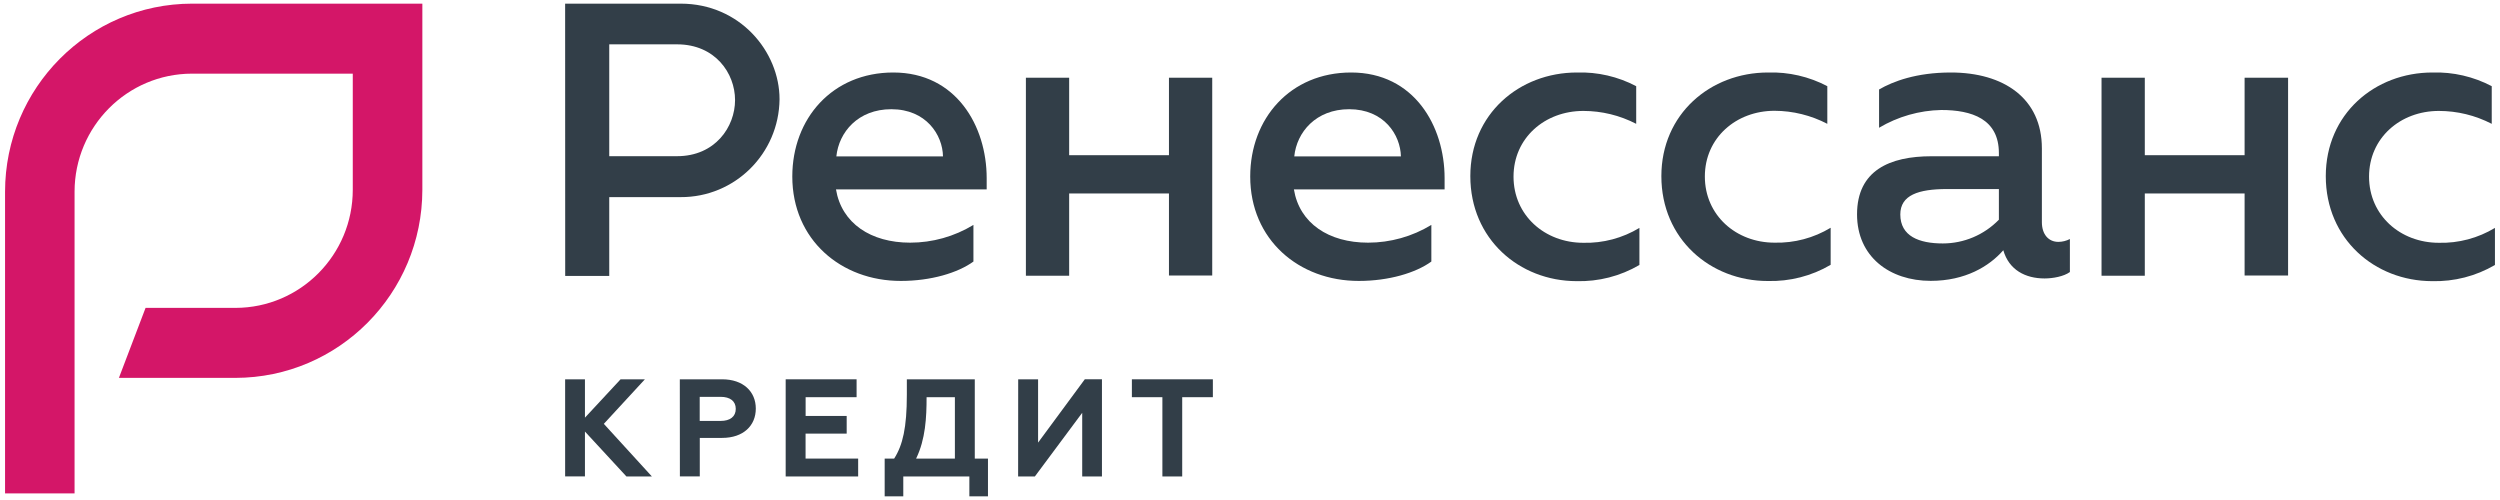 <svg xmlns="http://www.w3.org/2000/svg" xmlns:xlink="http://www.w3.org/1999/xlink" width="135px" height="27px" viewBox="0 0 137 27" version="1.1">
<g id="surface1">
<path style=" stroke:none;fill-rule:nonzero;fill:rgb(19.608%,24.314%,28.235%);fill-opacity:1;" d="M 30.969 0 L 37.301 0 C 40.555 0 42.719 2.633 42.719 5.238 C 42.688 8.223 40.266 10.617 37.301 10.602 L 33.387 10.602 L 33.387 14.922 L 30.973 14.922 Z M 37.105 8.359 C 39.191 8.359 40.281 6.754 40.281 5.285 C 40.281 3.812 39.191 2.23 37.105 2.23 L 33.387 2.23 L 33.387 8.359 Z M 37.105 8.359 "/>
<path style=" stroke:none;fill-rule:nonzero;fill:rgb(19.608%,24.314%,28.235%);fill-opacity:1;" d="M 43.418 9.473 C 43.418 6.293 45.613 3.773 48.953 3.773 C 52.402 3.773 54.07 6.711 54.07 9.562 L 54.07 10.18 L 45.812 10.18 C 46.121 12.039 47.723 13.098 49.875 13.098 C 51.098 13.098 52.297 12.762 53.344 12.125 L 53.344 14.133 C 52.488 14.754 51.016 15.195 49.367 15.195 C 46.098 15.199 43.418 12.941 43.418 9.473 Z M 51.676 8.371 C 51.656 7.188 50.75 5.785 48.844 5.785 C 47.02 5.785 45.969 7.043 45.832 8.371 Z M 51.676 8.371 "/>
<path style=" stroke:none;fill-rule:nonzero;fill:rgb(19.608%,24.314%,28.235%);fill-opacity:1;" d="M 56.219 4.059 L 58.59 4.059 L 58.59 8.305 L 64.059 8.305 L 64.059 4.059 L 66.43 4.059 L 66.43 14.898 L 64.059 14.898 L 64.059 10.402 L 58.59 10.402 L 58.59 14.91 L 56.219 14.91 Z M 56.219 4.059 "/>
<path style=" stroke:none;fill-rule:nonzero;fill:rgb(19.608%,24.314%,28.235%);fill-opacity:1;" d="M 68.512 9.473 C 68.512 6.293 70.707 3.773 74.043 3.773 C 77.496 3.773 79.164 6.711 79.164 9.562 L 79.164 10.18 L 70.906 10.18 C 71.211 12.039 72.816 13.098 74.969 13.098 C 76.191 13.098 77.391 12.762 78.438 12.125 L 78.438 14.133 C 77.582 14.754 76.109 15.195 74.465 15.195 C 71.188 15.199 68.512 12.941 68.512 9.473 Z M 76.77 8.371 C 76.746 7.195 75.848 5.785 73.934 5.785 C 72.113 5.785 71.059 7.043 70.926 8.371 Z M 76.77 8.371 "/>
<path style=" stroke:none;fill-rule:nonzero;fill:rgb(19.608%,24.314%,28.235%);fill-opacity:1;" d="M 80.574 9.453 C 80.574 6.051 83.254 3.773 86.418 3.773 C 87.547 3.738 88.664 3.996 89.664 4.523 L 89.664 6.586 C 88.766 6.121 87.773 5.879 86.766 5.879 C 84.656 5.879 82.941 7.359 82.941 9.48 C 82.941 11.605 84.656 13.105 86.766 13.105 C 87.844 13.133 88.914 12.848 89.84 12.289 L 89.84 14.32 C 88.793 14.934 87.598 15.238 86.391 15.207 C 83.254 15.199 80.574 12.898 80.574 9.453 Z M 80.574 9.453 "/>
<path style=" stroke:none;fill-rule:nonzero;fill:rgb(19.608%,24.314%,28.235%);fill-opacity:1;" d="M 91.043 9.453 C 91.043 6.051 93.727 3.773 96.887 3.773 C 98.016 3.738 99.137 3.996 100.137 4.523 L 100.137 6.586 C 99.246 6.121 98.254 5.875 97.246 5.871 C 95.137 5.871 93.426 7.352 93.426 9.473 C 93.426 11.598 95.137 13.098 97.246 13.098 C 98.328 13.125 99.395 12.84 100.32 12.281 L 100.32 14.312 C 99.277 14.926 98.082 15.23 96.875 15.199 C 93.727 15.199 91.043 12.898 91.043 9.453 Z M 91.043 9.453 "/>
<path style=" stroke:none;fill-rule:nonzero;fill:rgb(19.608%,24.314%,28.235%);fill-opacity:1;" d="M 113.43 12.898 L 113.43 14.707 C 113.098 14.949 112.504 15.059 112.043 15.059 C 110.992 15.059 110.09 14.594 109.781 13.512 C 109.012 14.395 107.695 15.191 105.805 15.191 C 103.547 15.191 101.766 13.863 101.766 11.547 C 101.766 9.137 103.562 8.363 105.84 8.363 L 109.539 8.363 L 109.539 8.191 C 109.539 6.312 108.047 5.828 106.379 5.828 C 105.18 5.852 104.004 6.188 102.973 6.801 L 102.973 4.703 C 103.742 4.258 105.016 3.773 106.906 3.773 C 109.805 3.773 111.895 5.188 111.895 7.93 L 111.895 11.973 C 111.895 12.656 112.27 13.055 112.797 13.055 C 113.016 13.055 113.234 13 113.43 12.898 Z M 109.539 10.16 L 106.695 10.16 C 105.137 10.16 104.137 10.488 104.137 11.551 C 104.137 12.746 105.168 13.141 106.465 13.141 C 107.621 13.141 108.73 12.672 109.539 11.84 Z M 109.539 10.16 "/>
<path style=" stroke:none;fill-rule:nonzero;fill:rgb(19.608%,24.314%,28.235%);fill-opacity:1;" d="M 115.164 4.059 L 117.535 4.059 L 117.535 8.305 L 123.004 8.305 L 123.004 4.059 L 125.387 4.059 L 125.387 14.898 L 123.004 14.898 L 123.004 10.402 L 117.535 10.402 L 117.535 14.91 L 115.164 14.91 Z M 115.164 4.059 "/>
<path style=" stroke:none;fill-rule:nonzero;fill:rgb(19.608%,24.314%,28.235%);fill-opacity:1;" d="M 127.453 9.453 C 127.453 6.051 130.133 3.773 133.297 3.773 C 134.426 3.738 135.547 3.996 136.547 4.523 L 136.547 6.586 C 135.648 6.121 134.656 5.879 133.648 5.879 C 131.539 5.879 129.824 7.359 129.824 9.48 C 129.824 11.605 131.539 13.105 133.648 13.105 C 134.73 13.133 135.797 12.848 136.723 12.289 L 136.723 14.32 C 135.676 14.934 134.484 15.238 133.273 15.207 C 130.133 15.199 127.453 12.898 127.453 9.453 Z M 127.453 9.453 "/>
<path style=" stroke:none;fill-rule:nonzero;fill:rgb(19.608%,24.314%,28.235%);fill-opacity:1;" d="M 30.969 20.586 L 32.055 20.586 L 32.055 22.688 L 34.008 20.586 L 35.34 20.586 L 33.09 23.027 L 35.723 25.91 L 34.328 25.91 L 32.055 23.449 L 32.055 25.906 L 30.969 25.906 Z M 30.969 20.586 "/>
<path style=" stroke:none;fill-rule:nonzero;fill:rgb(19.608%,24.314%,28.235%);fill-opacity:1;" d="M 37.254 20.586 L 39.574 20.586 C 40.73 20.586 41.418 21.258 41.418 22.191 C 41.418 23.129 40.73 23.797 39.574 23.797 L 38.348 23.797 L 38.348 25.906 L 37.258 25.906 Z M 39.492 22.867 C 40.004 22.867 40.32 22.633 40.32 22.207 C 40.32 21.777 40.004 21.547 39.492 21.547 L 38.344 21.547 L 38.344 22.867 Z M 39.492 22.867 "/>
<path style=" stroke:none;fill-rule:nonzero;fill:rgb(19.608%,24.314%,28.235%);fill-opacity:1;" d="M 43.055 20.586 L 46.941 20.586 L 46.941 21.566 L 44.148 21.566 L 44.148 22.594 L 46.398 22.594 L 46.398 23.562 L 44.145 23.562 L 44.145 24.93 L 47.027 24.93 L 47.027 25.91 L 43.055 25.91 Z M 43.055 20.586 "/>
<path style=" stroke:none;fill-rule:nonzero;fill:rgb(19.608%,24.314%,28.235%);fill-opacity:1;" d="M 48.48 24.93 L 49 24.93 C 49.469 24.199 49.695 23.234 49.695 21.43 L 49.695 20.586 L 53.418 20.586 L 53.418 24.93 L 54.141 24.93 L 54.141 27 L 53.121 27 L 53.121 25.91 L 49.5 25.91 L 49.5 27 L 48.48 27 Z M 52.328 24.93 L 52.328 21.566 L 50.777 21.566 C 50.777 22.672 50.719 23.871 50.203 24.93 Z M 52.328 24.93 "/>
<path style=" stroke:none;fill-rule:nonzero;fill:rgb(19.608%,24.314%,28.235%);fill-opacity:1;" d="M 55.797 20.586 L 56.887 20.586 L 56.887 24.055 L 59.449 20.582 L 60.387 20.582 L 60.387 25.91 L 59.305 25.91 L 59.305 22.422 L 56.711 25.91 L 55.793 25.91 Z M 55.797 20.586 "/>
<path style=" stroke:none;fill-rule:nonzero;fill:rgb(19.608%,24.314%,28.235%);fill-opacity:1;" d="M 66.465 20.586 L 66.465 21.566 L 64.785 21.566 L 64.785 25.91 L 63.699 25.91 L 63.699 21.566 L 62.027 21.566 L 62.027 20.586 Z M 66.465 20.586 "/>
<path style=" stroke:none;fill-rule:nonzero;fill:rgb(83.137%,8.627%,40.784%);fill-opacity:1;" d="M 4.086 26.84 L 0.277 26.84 L 0.277 10.305 C 0.281 4.617 4.863 0.008 10.52 0 L 23.145 0 L 23.145 10.199 C 23.141 15.891 18.559 20.5 12.902 20.508 L 6.516 20.508 L 7.977 16.672 L 12.91 16.672 C 16.457 16.664 19.332 13.77 19.332 10.199 L 19.332 3.836 L 10.52 3.836 C 6.969 3.84 4.09 6.734 4.086 10.305 Z M 4.086 26.84 "/>
</g>
</svg>
